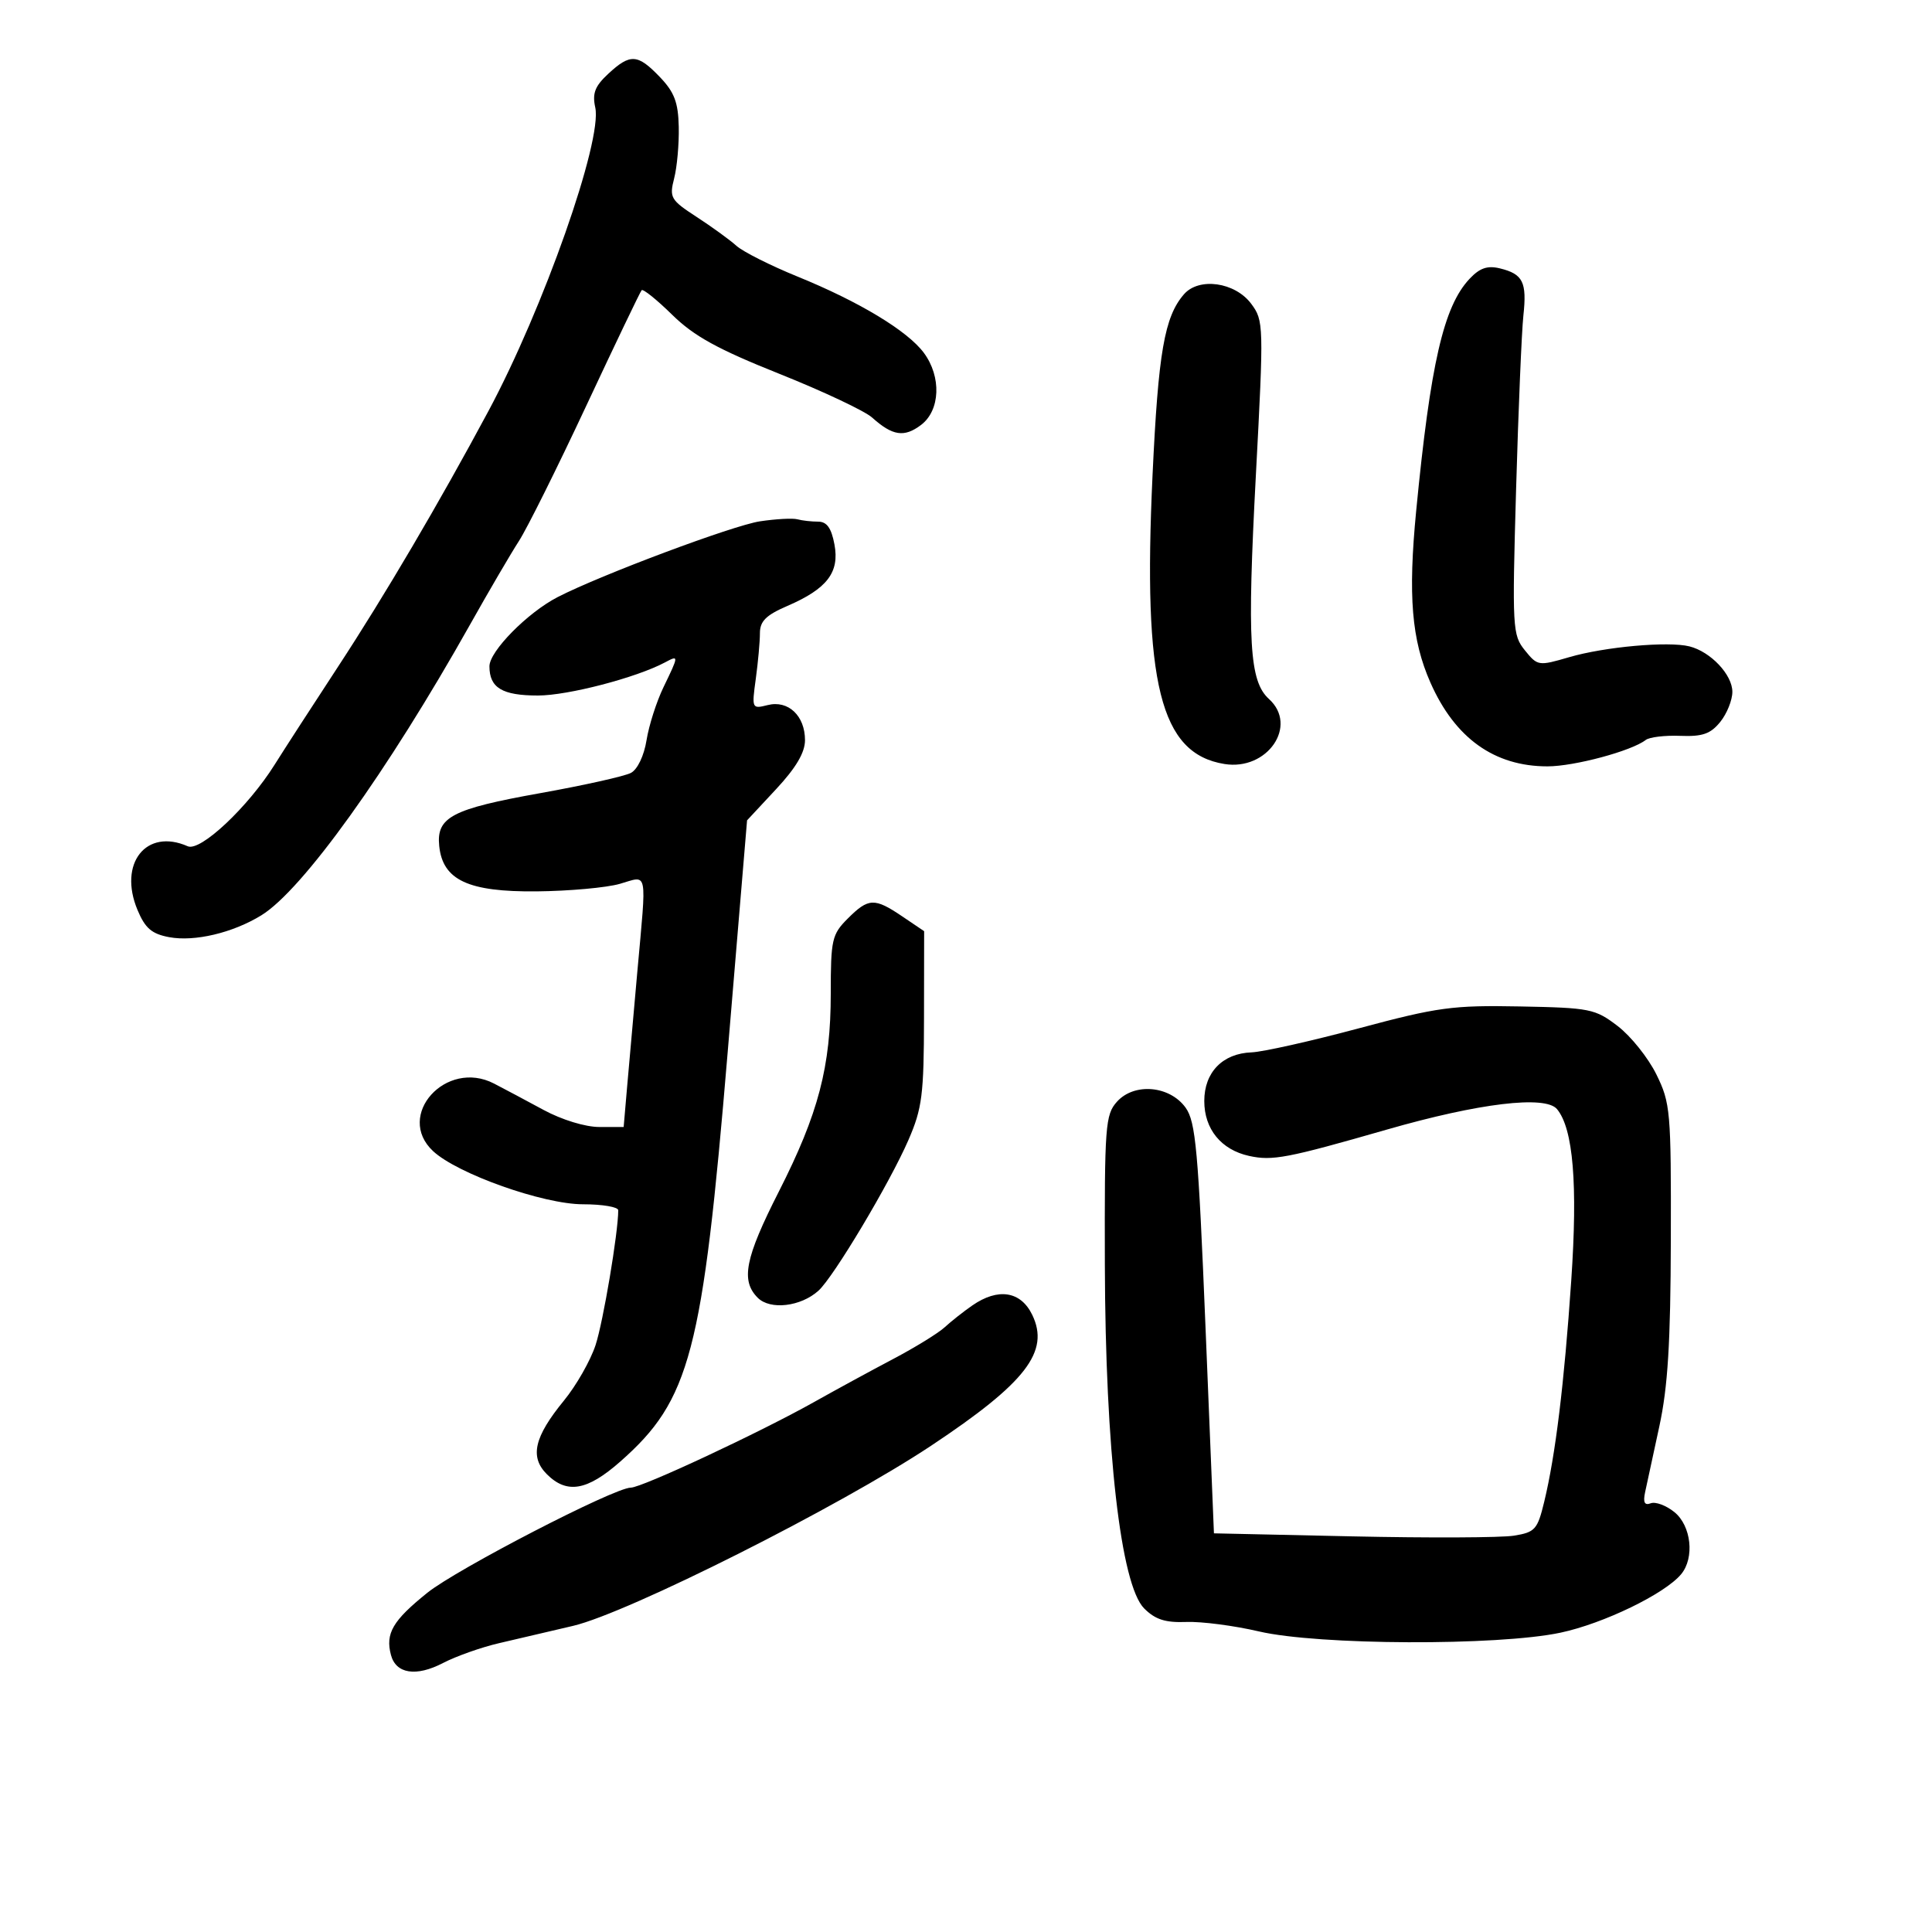 <svg xmlns="http://www.w3.org/2000/svg" width="300" height="300" viewBox="0 0 300 300" version="1.1">
	<path d="M 94.461 11.449 C 92.377 13.380, 91.948 14.490, 92.433 16.699 C 93.559 21.839, 84.375 47.925, 75.832 63.851 C 68.180 78.116, 59.740 92.462, 52.507 103.500 C 48.543 109.550, 44.112 116.396, 42.661 118.713 C 38.526 125.314, 31.118 132.277, 29.154 131.409 C 22.691 128.551, 18.333 134.075, 21.351 141.298 C 22.539 144.141, 23.554 145.013, 26.265 145.522 C 30.211 146.262, 36.150 144.855, 40.583 142.128 C 46.972 138.199, 60.144 119.852, 72.981 97 C 75.916 91.775, 79.339 85.925, 80.586 84 C 81.834 82.075, 86.538 72.625, 91.040 63 C 95.542 53.375, 99.409 45.303, 99.634 45.062 C 99.858 44.822, 101.992 46.539, 104.376 48.878 C 107.753 52.193, 111.429 54.217, 121.023 58.049 C 127.794 60.753, 134.272 63.807, 135.418 64.834 C 138.598 67.687, 140.400 67.962, 143.012 65.991 C 146.011 63.728, 146.216 58.504, 143.450 54.782 C 140.914 51.370, 133.415 46.843, 123.850 42.949 C 119.642 41.236, 115.367 39.085, 114.350 38.167 C 113.332 37.250, 110.558 35.236, 108.183 33.692 C 104.129 31.054, 103.916 30.689, 104.683 27.692 C 105.133 25.936, 105.454 22.344, 105.397 19.708 C 105.315 15.891, 104.717 14.314, 102.460 11.958 C 99.017 8.364, 97.868 8.291, 94.461 11.449 M 228.189 43.298 C 224.161 47.587, 222.123 56.446, 219.905 79.313 C 218.623 92.531, 219.190 99.368, 222.119 106 C 225.931 114.629, 232.040 119, 240.290 119 C 244.457 119, 253.343 116.614, 255.548 114.903 C 256.125 114.456, 258.539 114.167, 260.913 114.262 C 264.350 114.399, 265.614 113.960, 267.115 112.106 C 268.152 110.826, 269 108.721, 269 107.428 C 269 104.766, 265.629 101.196, 262.335 100.369 C 259.054 99.546, 249.167 100.435, 243.649 102.050 C 238.901 103.439, 238.755 103.416, 236.785 100.984 C 234.856 98.603, 234.799 97.569, 235.417 76 C 235.772 63.625, 236.281 51.475, 236.550 49 C 237.113 43.801, 236.491 42.550, 232.906 41.674 C 230.968 41.201, 229.773 41.612, 228.189 43.298 M 183.840 45.701 C 180.813 49.198, 179.857 54.709, 178.965 73.806 C 177.453 106.186, 180.149 117.014, 190.126 118.633 C 196.801 119.716, 201.622 112.683, 197.044 108.540 C 194 105.785, 193.640 99.640, 195.010 73.814 C 196.250 50.422, 196.233 49.789, 194.291 47.176 C 191.783 43.803, 186.170 43.011, 183.840 45.701 M 118 80.952 C 113.824 81.579, 93.233 89.292, 86.588 92.718 C 81.914 95.127, 76 101.128, 76 103.461 C 76 106.807, 77.980 108, 83.535 108 C 88.182 108, 98.803 105.232, 103.250 102.862 C 105.429 101.701, 105.427 101.740, 103.029 106.703 C 101.945 108.947, 100.760 112.648, 100.396 114.928 C 100.010 117.340, 98.998 119.466, 97.976 120.013 C 97.010 120.530, 90.658 121.948, 83.860 123.164 C 70.183 125.611, 67.750 126.883, 68.201 131.350 C 68.739 136.665, 72.700 138.514, 83.327 138.412 C 88.372 138.363, 94.188 137.837, 96.250 137.242 C 100.664 135.970, 100.419 134.731, 98.959 150.941 C 98.386 157.299, 97.675 165.313, 97.379 168.750 L 96.841 175 93.069 175 C 90.886 175, 87.236 173.883, 84.399 172.346 C 81.705 170.887, 78.241 169.043, 76.703 168.250 C 69.256 164.407, 61.319 173.222, 67.250 178.748 C 71.039 182.278, 84.359 187, 90.526 187 C 93.537 187, 96 187.417, 96 187.928 C 96 191.383, 93.665 205.264, 92.476 208.875 C 91.684 211.281, 89.479 215.150, 87.575 217.474 C 82.953 223.115, 82.228 226.228, 84.913 228.913 C 88.022 232.022, 91.166 231.486, 96.296 226.971 C 107.173 217.396, 109.088 210.110, 112.989 163.441 L 116.004 127.383 120.502 122.552 C 123.604 119.222, 125 116.856, 125 114.933 C 125 111.139, 122.394 108.684, 119.213 109.483 C 116.751 110.101, 116.723 110.039, 117.357 105.415 C 117.710 102.833, 118 99.643, 118 98.325 C 118 96.461, 118.943 95.522, 122.250 94.094 C 128.438 91.423, 130.388 88.879, 129.573 84.540 C 129.094 81.983, 128.389 81, 127.036 81 C 126.006 81, 124.564 80.837, 123.832 80.638 C 123.099 80.438, 120.475 80.580, 118 80.952 M 131.636 142.636 C 129.180 145.093, 129 145.884, 129 154.242 C 129 165.640, 127.096 172.907, 120.927 185.047 C 115.684 195.367, 114.994 198.851, 117.664 201.521 C 119.599 203.456, 124.349 202.899, 127.094 200.415 C 129.465 198.269, 138.160 183.701, 141.070 177 C 143.192 172.113, 143.461 170, 143.479 158.047 L 143.500 144.593 140.102 142.297 C 135.782 139.377, 134.859 139.414, 131.636 142.636 M 211 159.677 C 203.575 161.666, 196.078 163.346, 194.340 163.410 C 189.844 163.576, 187 166.503, 187 170.966 C 187 175.326, 189.621 178.538, 193.956 179.490 C 197.584 180.287, 199.854 179.853, 215.349 175.401 C 229.659 171.288, 239.967 170.050, 241.773 172.226 C 244.291 175.260, 245.005 183.866, 243.982 198.842 C 242.885 214.898, 241.534 225.956, 239.786 233.192 C 238.742 237.511, 238.369 237.929, 235.076 238.459 C 233.109 238.776, 221.825 238.824, 210 238.566 L 188.500 238.096 187.200 206.298 C 186.067 178.591, 185.668 174.178, 184.101 172 C 181.634 168.572, 176.131 168.089, 173.449 171.065 C 171.631 173.081, 171.504 174.788, 171.561 196.363 C 171.636 225.187, 174.030 246.120, 177.665 249.756 C 179.392 251.483, 180.955 251.984, 184.216 251.859 C 186.572 251.768, 191.650 252.430, 195.500 253.330 C 204.676 255.474, 232.558 255.589, 242.308 253.523 C 248.993 252.106, 258.518 247.490, 261.049 244.440 C 263.162 241.895, 262.621 236.921, 260.002 234.800 C 258.720 233.762, 257.064 233.145, 256.323 233.430 C 255.369 233.796, 255.113 233.297, 255.448 231.723 C 255.708 230.501, 256.702 225.900, 257.657 221.500 C 258.982 215.391, 259.405 208.535, 259.446 192.500 C 259.497 172.549, 259.385 171.267, 257.200 166.830 C 255.934 164.262, 253.234 160.887, 251.200 159.330 C 247.685 156.642, 246.924 156.489, 236 156.280 C 225.553 156.080, 223.264 156.391, 211 159.677 M 150.973 202.715 C 149.613 203.658, 147.685 205.180, 146.689 206.097 C 145.692 207.013, 142.092 209.231, 138.689 211.024 C 135.285 212.818, 129.800 215.803, 126.500 217.658 C 118.048 222.409, 99.666 231, 97.952 231 C 95.394 231, 70.928 243.644, 66.343 247.336 C 60.980 251.653, 59.827 253.623, 60.702 256.967 C 61.472 259.913, 64.612 260.404, 68.790 258.232 C 70.831 257.171, 74.750 255.785, 77.500 255.150 C 80.250 254.516, 85.425 253.305, 89 252.460 C 97.582 250.431, 130.371 233.932, 144.582 224.491 C 159.310 214.707, 163.046 209.870, 160.282 204.162 C 158.499 200.482, 154.980 199.935, 150.973 202.715" stroke="none" fill="black" fill-rule="evenodd"/>
</svg>